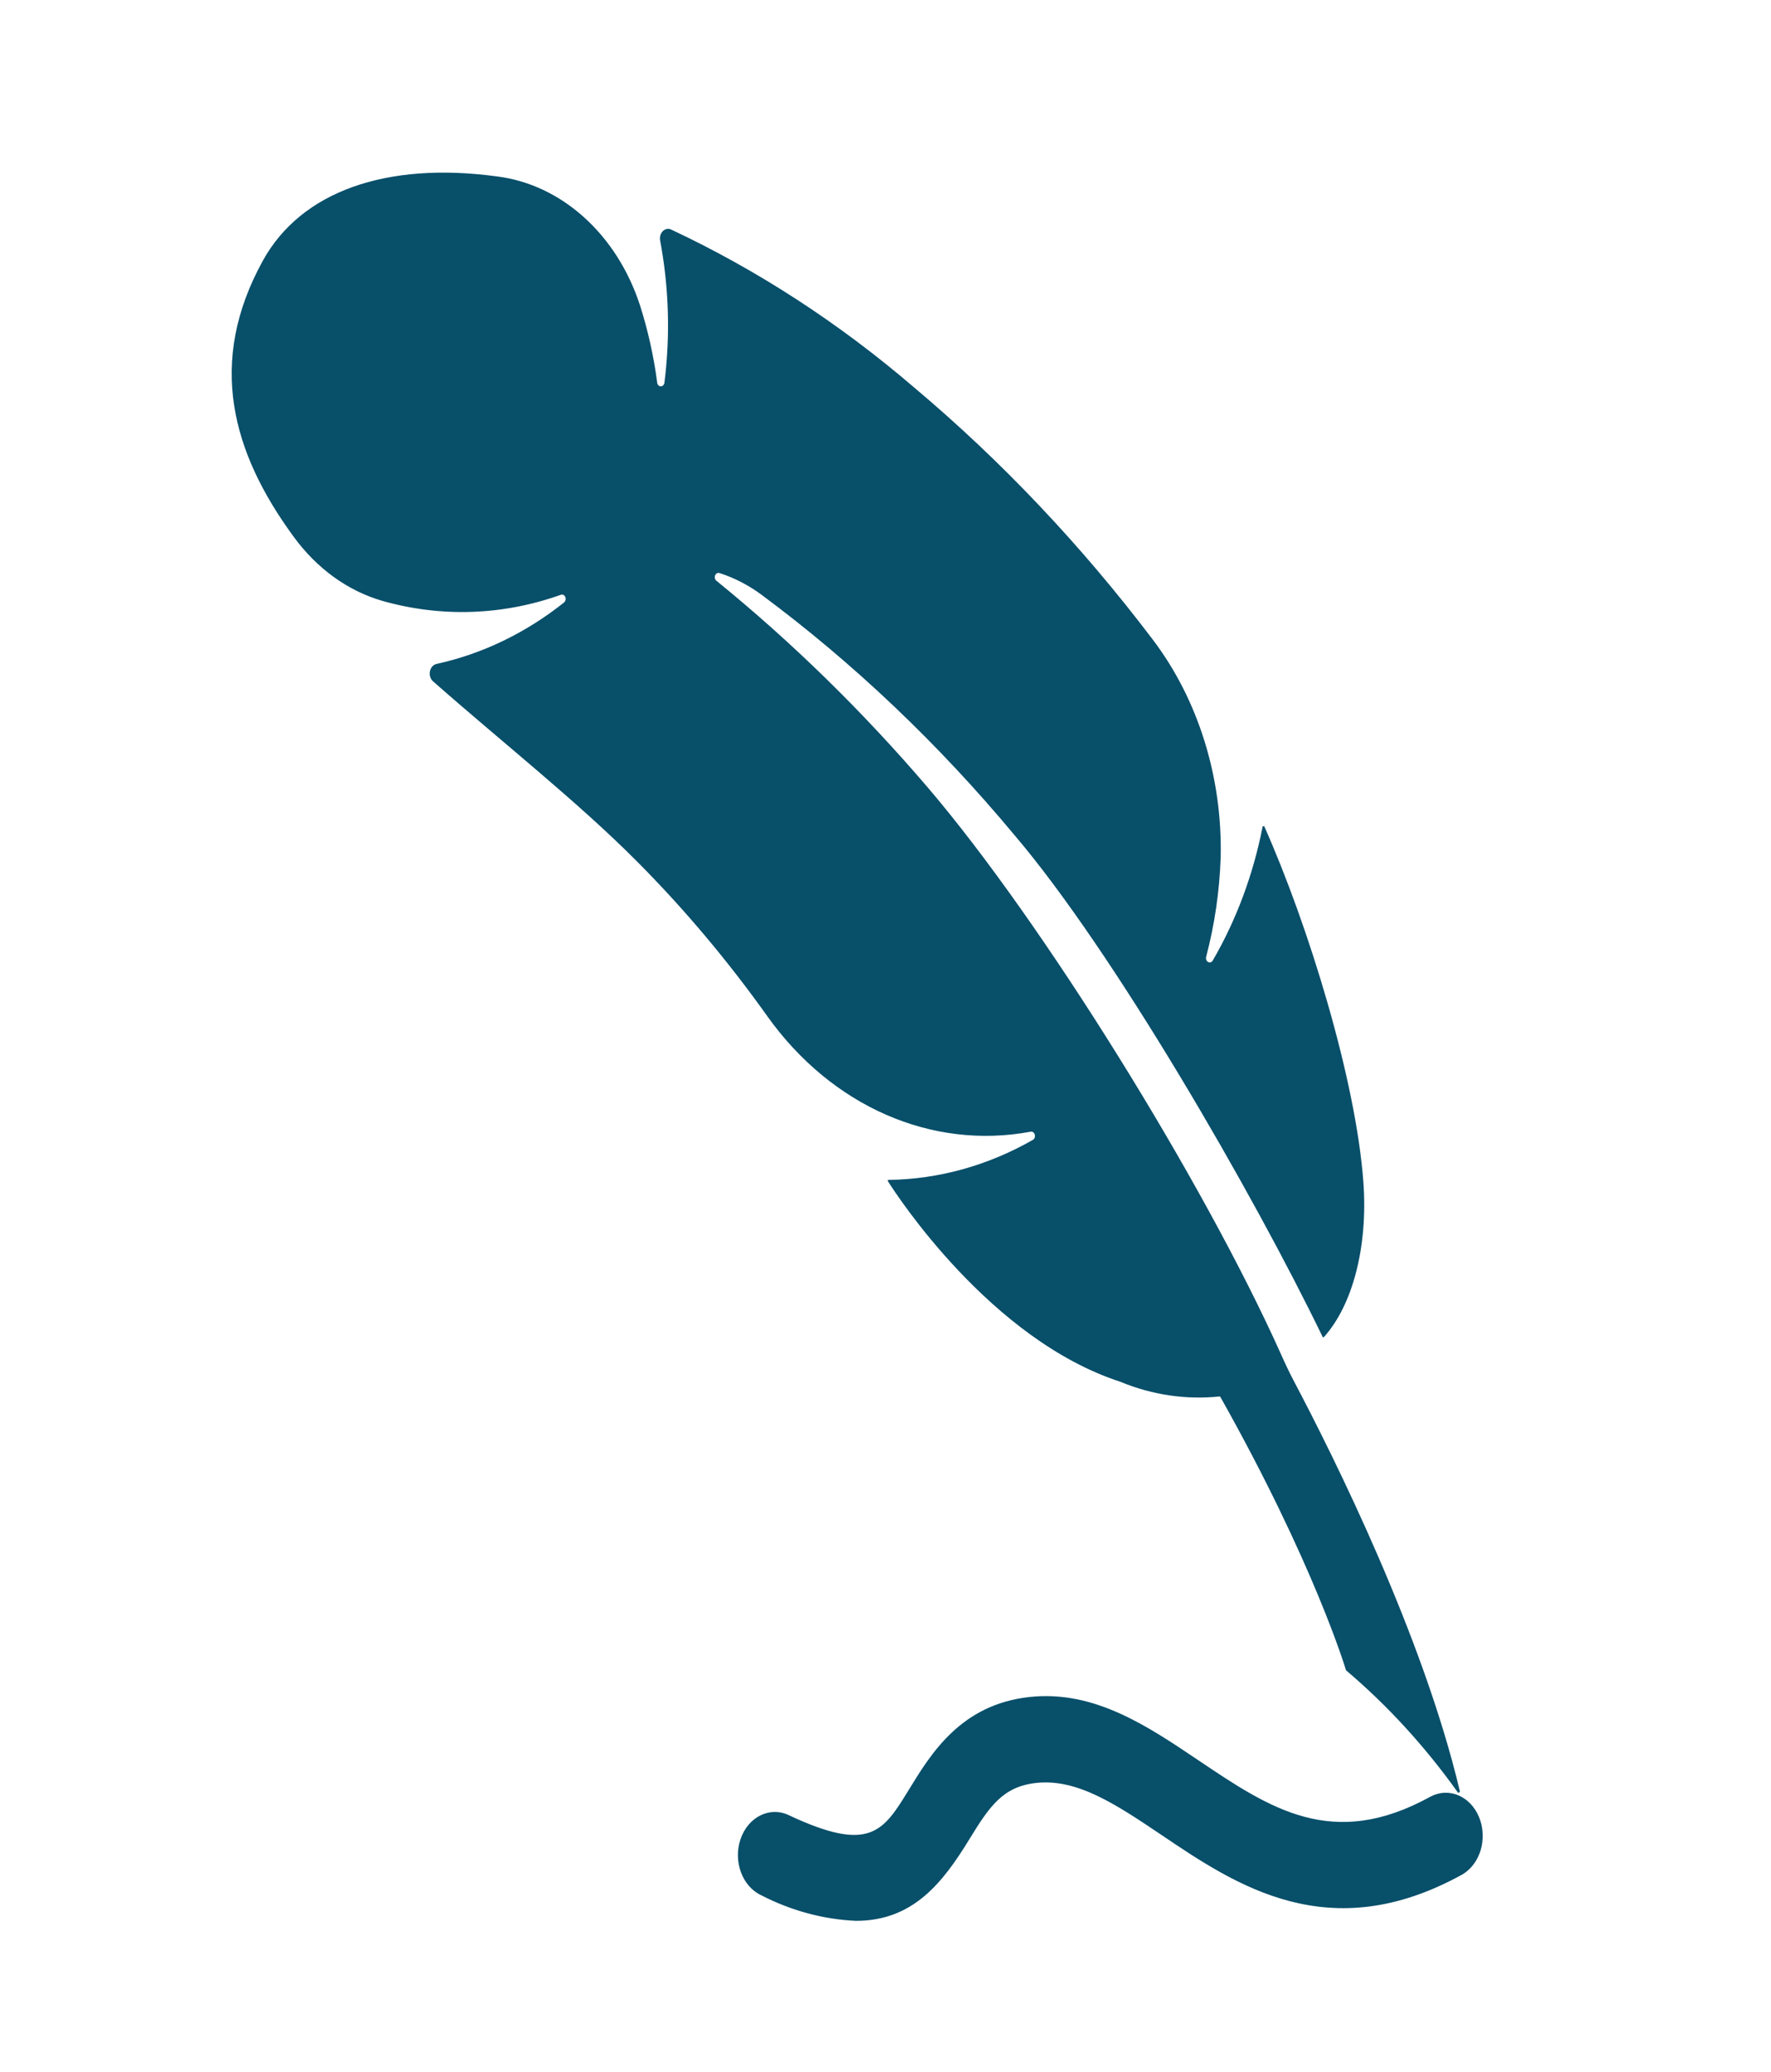 <svg width="59" height="69" xmlns="http://www.w3.org/2000/svg" xmlns:xlink="http://www.w3.org/1999/xlink" xml:space="preserve" overflow="hidden"><g transform="translate(-250 -1075)"><path d="M28.517 54.724C30.418 54.724 31.405 53.64 32.29 52.404 32.977 51.444 33.42 50.896 34.531 50.794 35.9 50.671 37.196 51.415 38.697 52.279 41.184 53.715 44.283 55.497 48.708 53.407 49.318 53.108 49.57 52.372 49.271 51.763 48.978 51.166 48.264 50.91 47.659 51.184 44.396 52.724 42.322 51.53 39.922 50.149 38.214 49.165 36.451 48.149 34.304 48.346 32.019 48.556 31.02 49.953 30.289 50.973 29.419 52.189 28.982 52.799 26.269 51.71 25.639 51.458 24.923 51.765 24.671 52.395 24.419 53.025 24.726 53.741 25.356 53.993 26.354 54.434 27.426 54.682 28.517 54.724Z" fill="#084F6A" transform="matrix(1 0 0 1.169 250 1075)"/><path d="M43.082 39.309C44.463 41.543 47.41 46.613 48.632 51.022 48.638 51.044 48.624 51.066 48.602 51.072 48.586 51.076 48.569 51.07 48.559 51.056 47.469 49.75 46.22 48.584 44.842 47.586L44.842 47.586C44.824 47.535 43.772 44.537 40.655 39.797 40.649 39.788 40.638 39.783 40.627 39.785 39.508 39.884 38.382 39.741 37.323 39.366 33.011 38.169 29.887 34.07 29.579 33.65 29.567 33.634 29.579 33.615 29.601 33.615 31.267 33.596 32.907 33.208 34.404 32.477 34.467 32.451 34.496 32.379 34.47 32.316 34.447 32.261 34.388 32.23 34.33 32.243L34.326 32.243C31.036 32.765 27.714 31.521 25.575 28.966 24.247 27.37 22.788 25.887 21.212 24.534 19.235 22.835 16.733 21.15 14.421 19.407 14.3 19.311 14.28 19.136 14.376 19.015 14.418 18.963 14.477 18.927 14.543 18.915 16.065 18.631 17.511 18.035 18.79 17.165 18.82 17.145 18.84 17.113 18.844 17.077 18.852 17.009 18.804 16.948 18.737 16.94 18.719 16.938 18.701 16.939 18.685 16.945 16.754 17.535 14.7 17.595 12.739 17.119 11.584 16.834 10.548 16.192 9.778 15.285 7.731 12.894 6.889 10.323 8.757 7.427 10.03 5.453 12.869 4.6 16.549 5.025 18.702 5.253 20.546 6.671 21.319 8.693 21.584 9.402 21.775 10.136 21.892 10.884 21.892 10.952 21.947 11.007 22.014 11.007 22.082 11.007 22.137 10.952 22.137 10.884 22.156 10.761 22.171 10.638 22.185 10.515 22.322 9.293 22.257 8.058 21.993 6.858 21.957 6.712 22.046 6.564 22.192 6.528 22.245 6.515 22.3 6.518 22.352 6.537 25.235 7.693 27.961 9.208 30.464 11.046 33.364 13.133 36.023 15.535 38.392 18.208 39.914 19.917 40.727 22.141 40.666 24.428 40.628 25.387 40.466 26.337 40.184 27.255 40.161 27.319 40.194 27.389 40.258 27.412 40.313 27.433 40.375 27.411 40.405 27.361 41.191 26.203 41.754 24.908 42.065 23.543L42.115 23.535C43.581 26.348 45.17 30.755 45.42 33.675 45.578 35.527 45.058 37.187 44.106 38.092 44.095 38.103 44.078 38.103 44.067 38.093 44.065 38.091 44.064 38.089 44.062 38.086 41.762 34.021 37.101 27.103 33.781 23.776 31.251 21.179 28.427 18.886 25.366 16.942 24.935 16.671 24.467 16.463 23.976 16.328 23.911 16.306 23.841 16.34 23.819 16.404 23.8 16.459 23.822 16.519 23.872 16.549 26.389 18.3 28.746 20.271 30.913 22.44 34.744 26.275 40.09 33.66 42.666 38.563 42.797 38.818 42.934 39.063 43.082 39.309Z" fill="#084F6A" transform="matrix(1 0 0 1.169 250 1075)"/></g></svg>